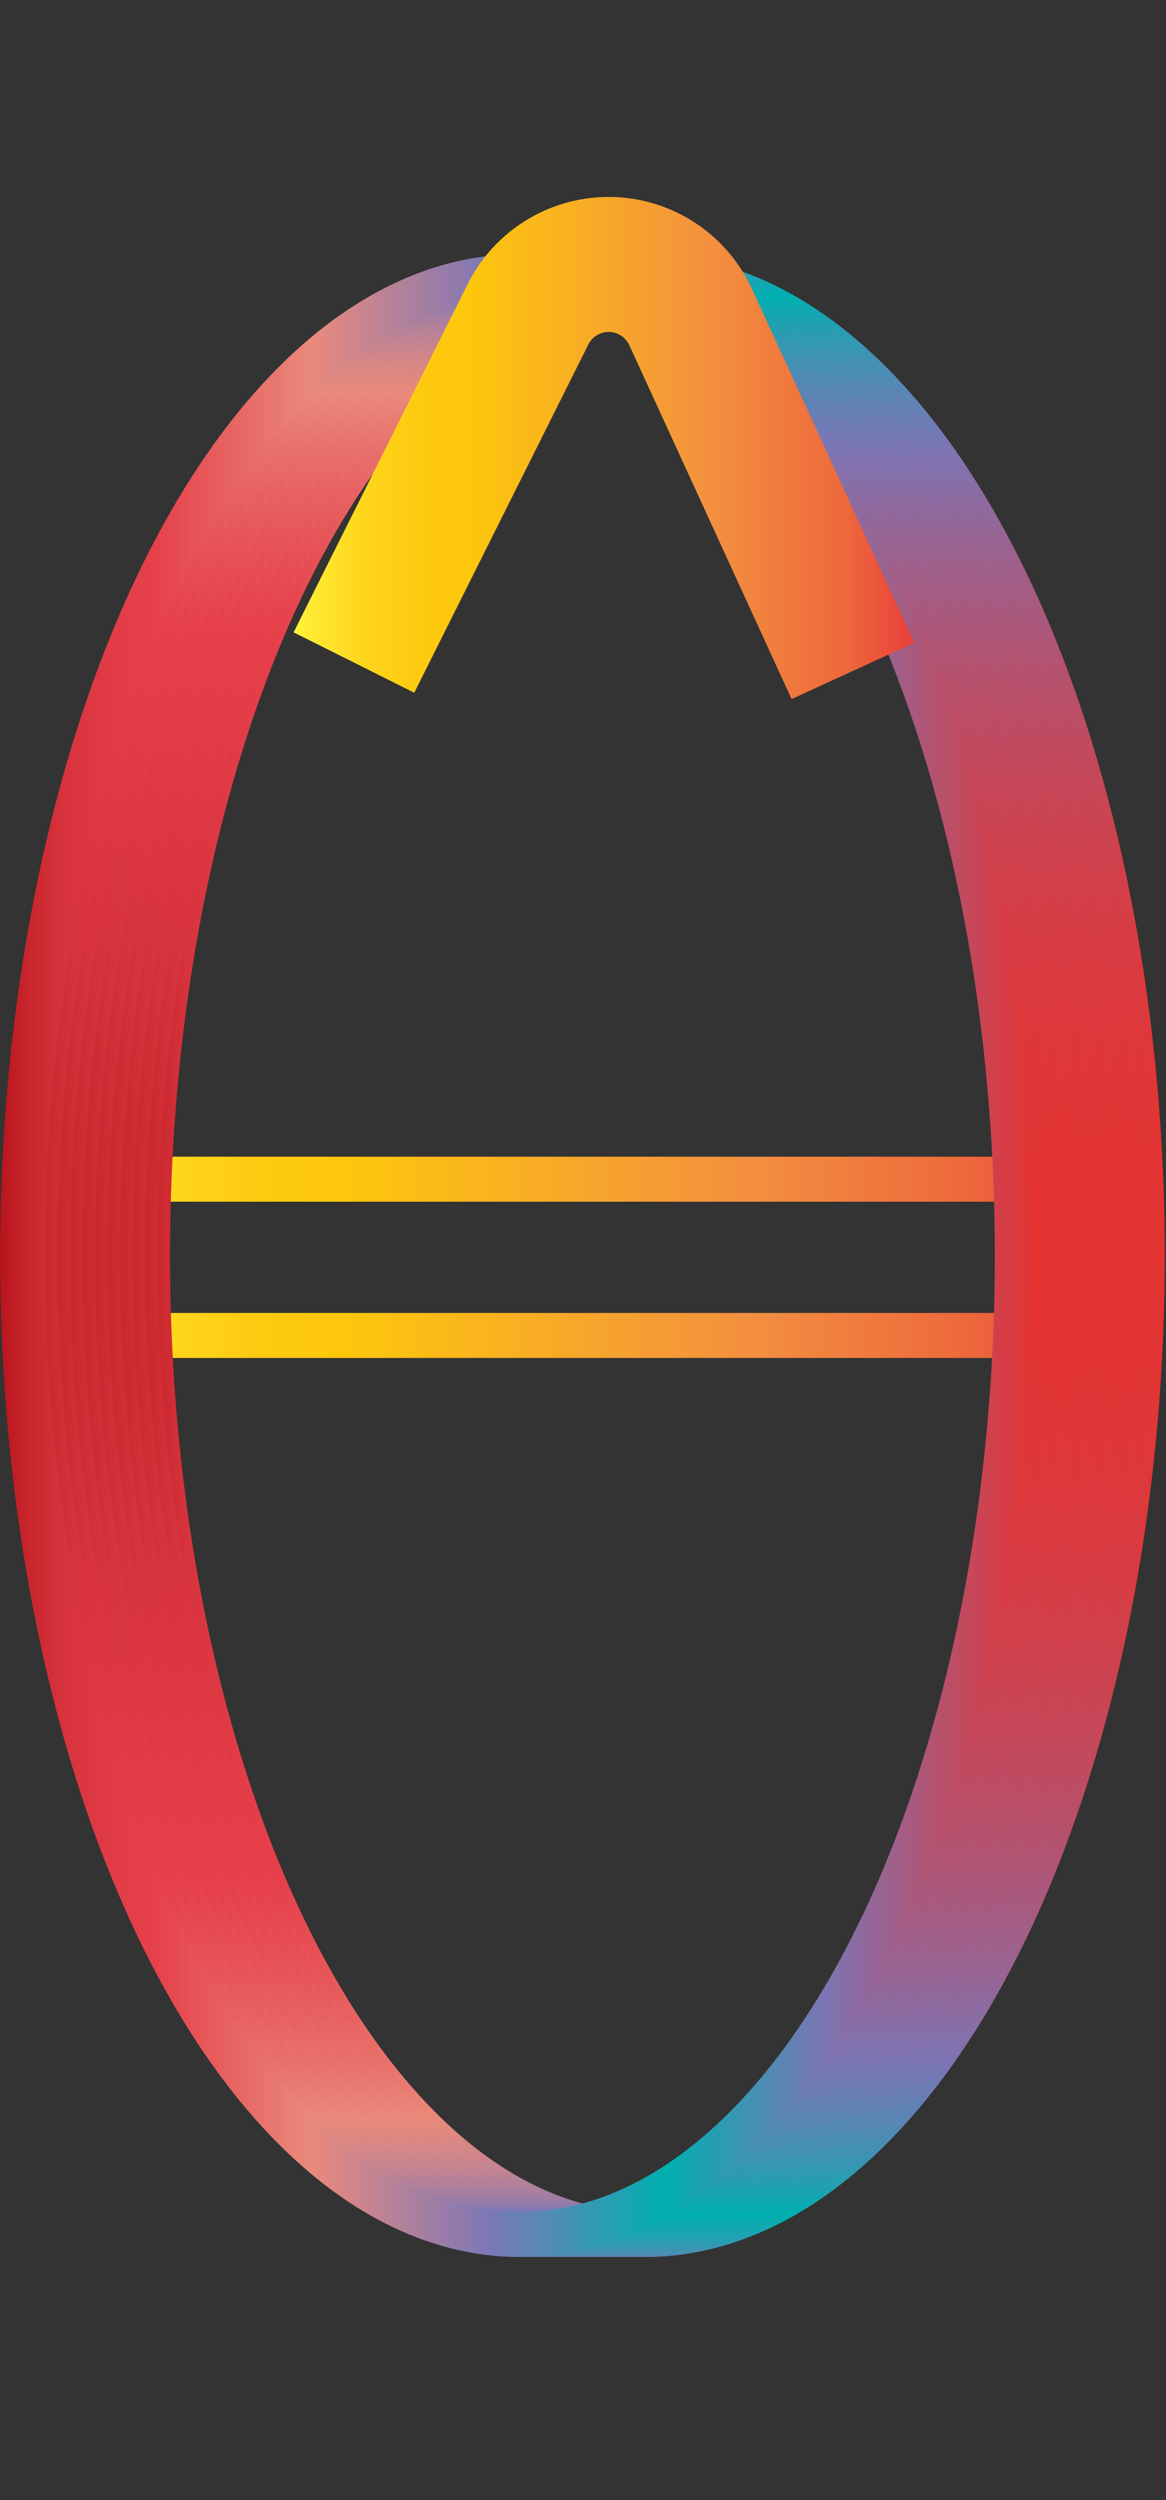 <svg data-name="Layer 2" xmlns="http://www.w3.org/2000/svg" xmlns:xlink="http://www.w3.org/1999/xlink" width="93.33" height="200" viewBox="0 0 93.33 200"><rect x="0" y="0" width="93.33" height="200" fill="#333333" stroke="none"/><defs><linearGradient id="a" data-name="Orange, Yellow" x1="4.41" y1="94.33" x2="86.83" y2="94.33" gradientUnits="userSpaceOnUse"><stop offset="0" stop-color="#fff33b"/><stop offset=".04" stop-color="#fee72e"/><stop offset=".12" stop-color="#fed51b"/><stop offset=".2" stop-color="#fdca10"/><stop offset=".28" stop-color="#fdc70c"/><stop offset=".67" stop-color="#f3903f"/><stop offset=".89" stop-color="#ed683c"/><stop offset="1" stop-color="#e93e3a"/></linearGradient><linearGradient id="c" x1="4.41" y1="106.83" x2="86.83" y2="106.83" xlink:href="#a"/><linearGradient id="b" data-name="Red, Purple, Blue" x1="10.01" y1="100.44" x2="93.23" y2="100.44" gradientUnits="userSpaceOnUse"><stop offset="0" stop-color="#b7151b"/><stop offset=".02" stop-color="#c52229"/><stop offset=".06" stop-color="#d7333c"/><stop offset=".11" stop-color="#e23d47"/><stop offset=".15" stop-color="#e6404b"/><stop offset=".3" stop-color="#e98a7b"/><stop offset=".47" stop-color="#7c78b8"/><stop offset=".64" stop-color="#00b0b0"/><stop offset=".79" stop-color="#7b76b6"/><stop offset="1" stop-color="#e7322f"/></linearGradient><linearGradient id="d" x1="9.01" y1="100.44" x2="92.23" y2="100.44" xlink:href="#b"/><linearGradient id="e" x1="8.01" y1="100.44" x2="91.23" y2="100.44" xlink:href="#b"/><linearGradient id="f" x1="7.01" y1="100.44" x2="90.23" y2="100.44" xlink:href="#b"/><linearGradient id="g" x1="6.01" y1="100.44" x2="89.23" y2="100.44" xlink:href="#b"/><linearGradient id="h" x1="5.01" y1="100.44" x2="88.23" y2="100.44" xlink:href="#b"/><linearGradient id="i" x1="4.01" y1="100.44" x2="87.23" y2="100.44" xlink:href="#b"/><linearGradient id="j" x1="3.01" y1="100.44" x2="86.23" y2="100.44" xlink:href="#b"/><linearGradient id="k" x1="2.01" y1="100.44" x2="85.23" y2="100.44" xlink:href="#b"/><linearGradient id="l" x1="1.01" y1="100.44" x2="84.23" y2="100.44" xlink:href="#b"/><linearGradient id="m" x1=".01" y1="100.44" x2="83.23" y2="100.44" xlink:href="#b"/><linearGradient id="n" x1="23.5" y1="35.83" x2="73.24" y2="35.83" xlink:href="#a"/></defs><title>_</title><path fill="none" stroke-miterlimit="10" stroke-width="3.6" stroke="url(#a)" d="M4.41 94.33h82.42"/><path fill="none" stroke-miterlimit="10" stroke-width="3.6" stroke="url(#c)" d="M4.41 106.83h82.42"/><g fill="none" stroke-miterlimit="10" stroke-width="3.6"><ellipse cx="51.62" cy="100.44" rx="39.81" ry="78.31" stroke="url(#b)"/><ellipse cx="50.62" cy="100.44" rx="39.81" ry="78.31" stroke="url(#d)"/><ellipse cx="49.62" cy="100.44" rx="39.81" ry="78.31" stroke="url(#e)"/><ellipse cx="48.62" cy="100.44" rx="39.81" ry="78.31" stroke="url(#f)"/><ellipse cx="47.62" cy="100.44" rx="39.81" ry="78.31" stroke="url(#g)"/><ellipse cx="46.62" cy="100.44" rx="39.81" ry="78.31" stroke="url(#h)"/><ellipse cx="45.62" cy="100.44" rx="39.81" ry="78.31" stroke="url(#i)"/><ellipse cx="44.62" cy="100.44" rx="39.81" ry="78.31" stroke="url(#j)"/><ellipse cx="43.62" cy="100.44" rx="39.81" ry="78.31" stroke="url(#k)"/><ellipse cx="42.62" cy="100.44" rx="39.81" ry="78.31" stroke="url(#l)"/><ellipse cx="41.62" cy="100.44" rx="39.81" ry="78.31" stroke="url(#m)"/></g><path d="M28.33 53l13.94-27.87a7.22 7.22 0 0 1 13 .21l13 28.33" fill="none" stroke-miterlimit="10" stroke-width="10.8" stroke="url(#n)"/></svg>